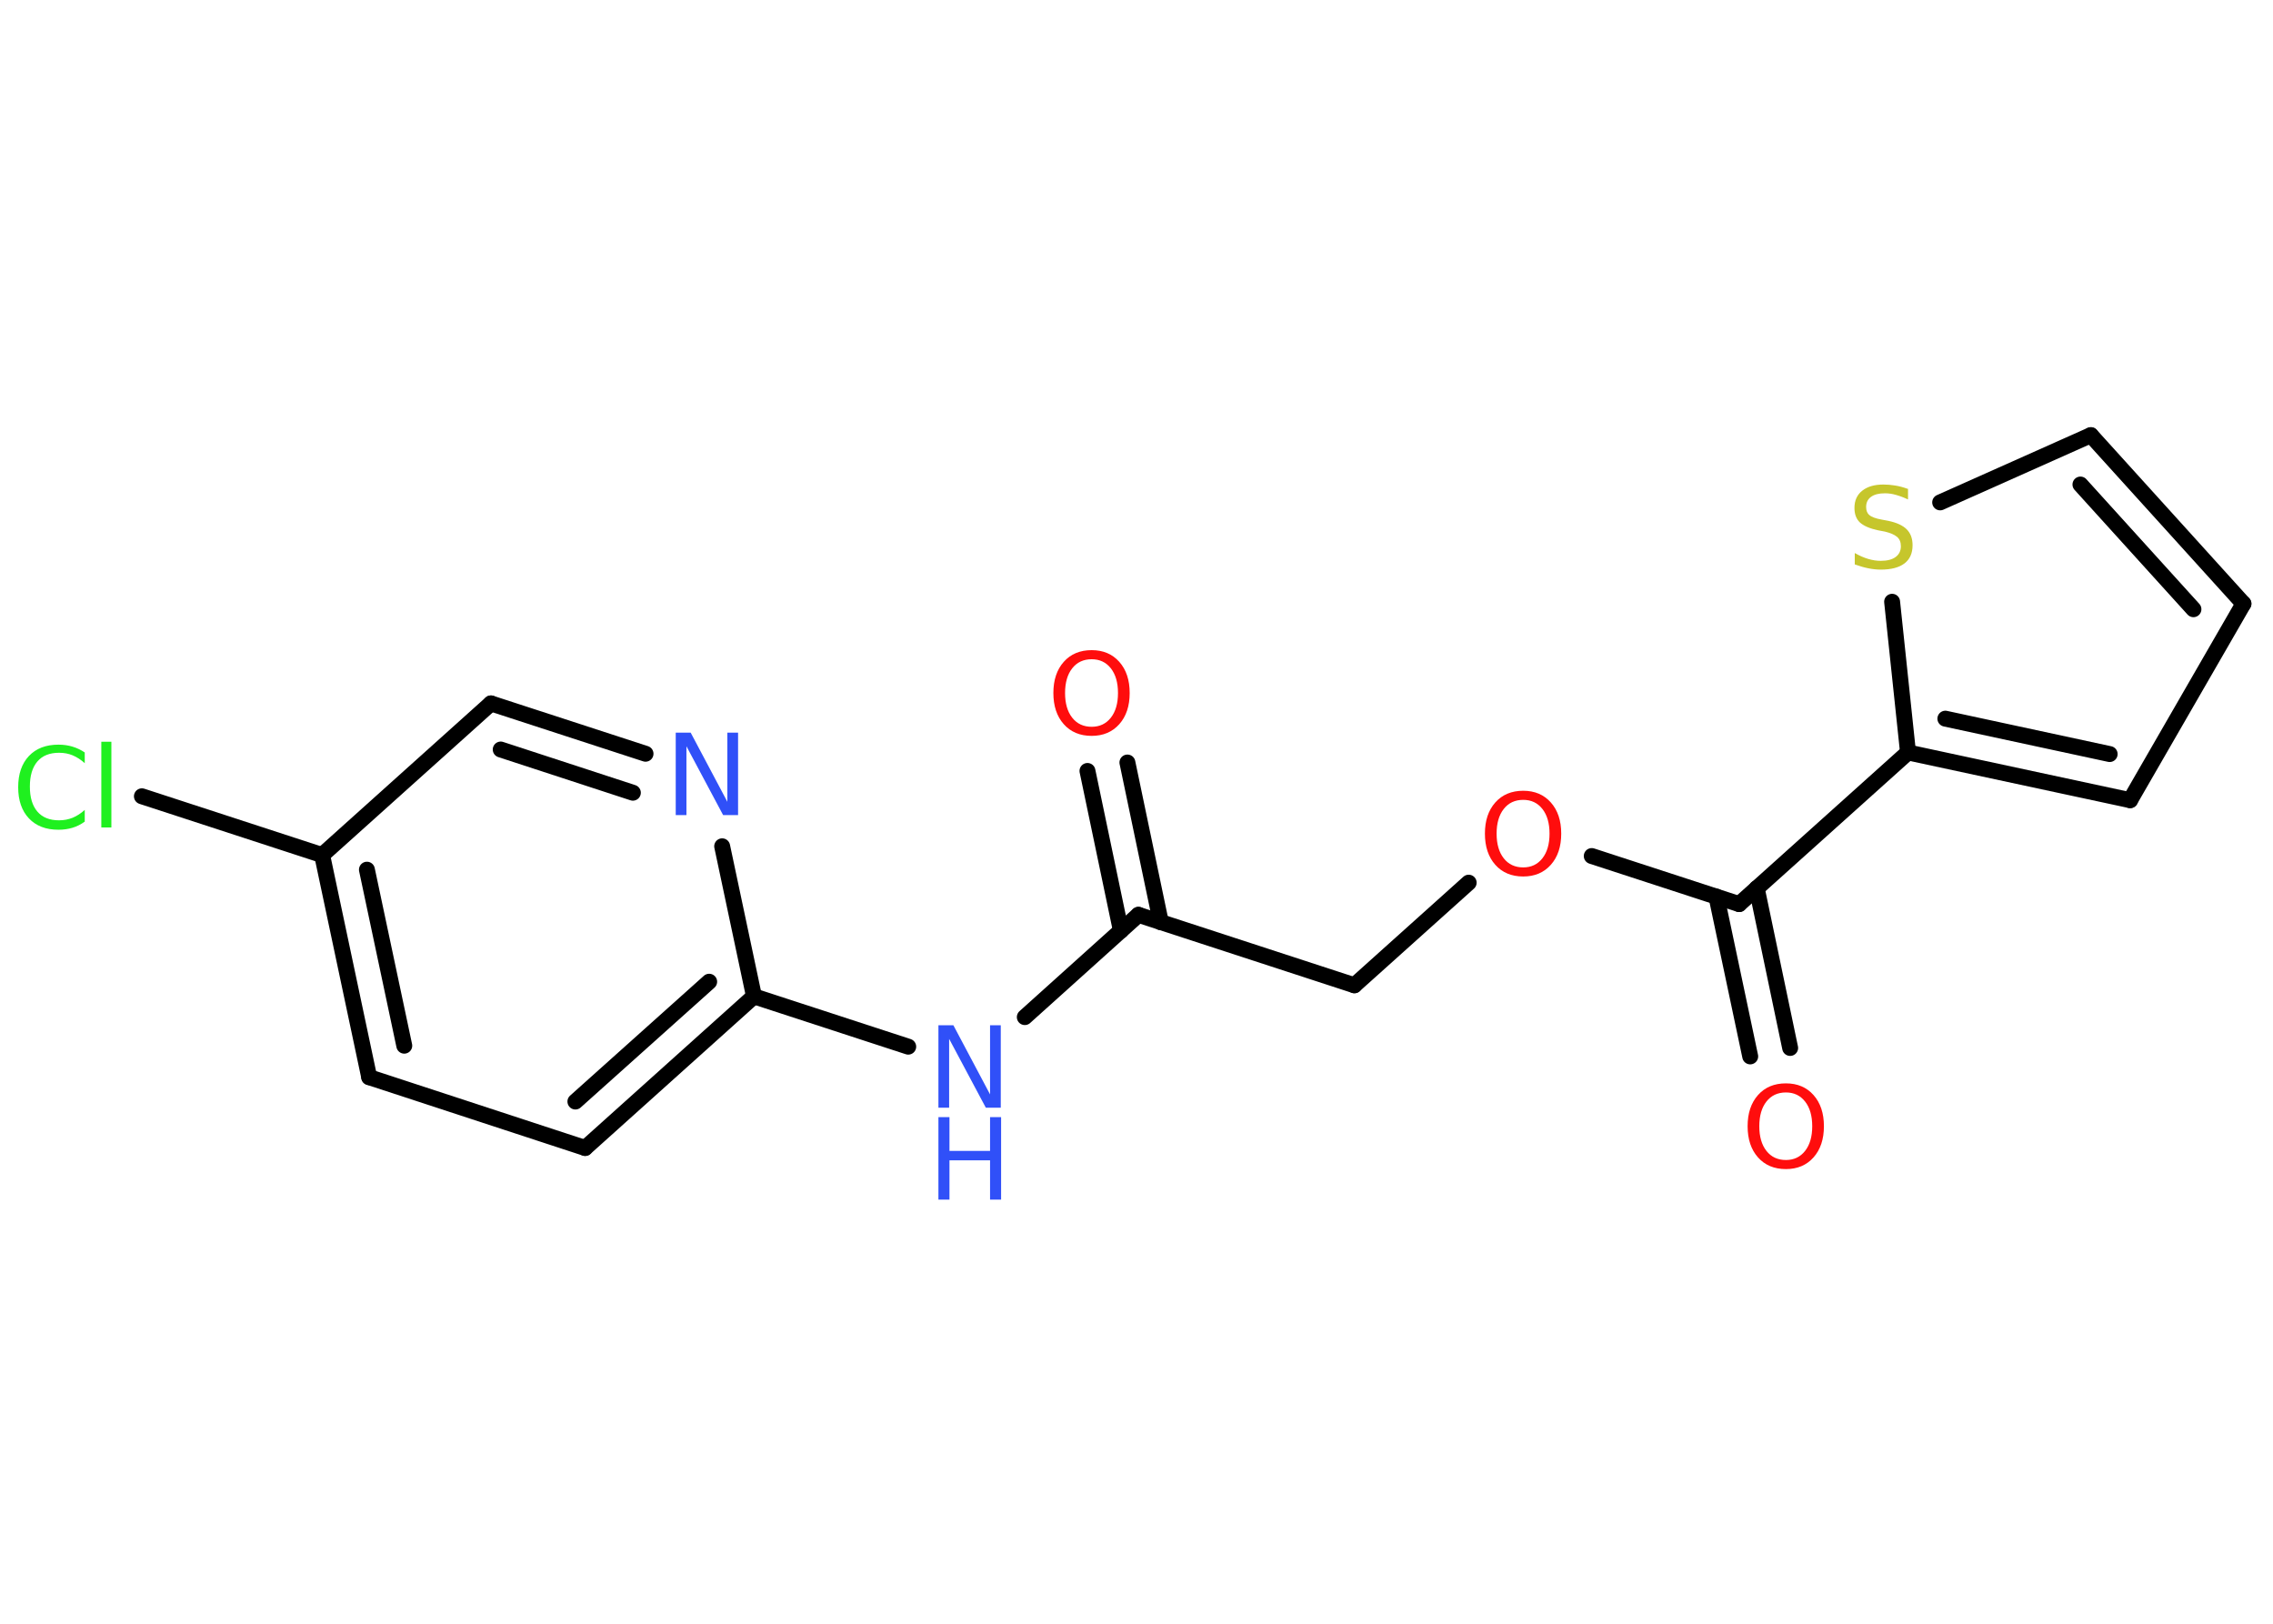 <?xml version='1.0' encoding='UTF-8'?>
<!DOCTYPE svg PUBLIC "-//W3C//DTD SVG 1.1//EN" "http://www.w3.org/Graphics/SVG/1.1/DTD/svg11.dtd">
<svg version='1.2' xmlns='http://www.w3.org/2000/svg' xmlns:xlink='http://www.w3.org/1999/xlink' width='70.0mm' height='50.0mm' viewBox='0 0 70.0 50.0'>
  <desc>Generated by the Chemistry Development Kit (http://github.com/cdk)</desc>
  <g stroke-linecap='round' stroke-linejoin='round' stroke='#000000' stroke-width='.49' fill='#FF0D0D'>
    <rect x='.0' y='.0' width='70.0' height='50.0' fill='#FFFFFF' stroke='none'/>
    <g id='mol1' class='mol'>
      <g id='mol1bnd1' class='bond'>
        <line x1='34.72' y1='23.48' x2='35.75' y2='28.4'/>
        <line x1='33.49' y1='23.74' x2='34.52' y2='28.66'/>
      </g>
      <line id='mol1bnd2' class='bond' x1='35.06' y1='28.17' x2='41.71' y2='30.34'/>
      <line id='mol1bnd3' class='bond' x1='41.71' y1='30.34' x2='45.23' y2='27.18'/>
      <line id='mol1bnd4' class='bond' x1='49.02' y1='26.36' x2='53.56' y2='27.84'/>
      <g id='mol1bnd5' class='bond'>
        <line x1='54.1' y1='27.35' x2='55.13' y2='32.27'/>
        <line x1='52.86' y1='27.61' x2='53.9' y2='32.53'/>
      </g>
      <line id='mol1bnd6' class='bond' x1='53.56' y1='27.84' x2='58.76' y2='23.17'/>
      <g id='mol1bnd7' class='bond'>
        <line x1='58.76' y1='23.17' x2='65.6' y2='24.64'/>
        <line x1='59.91' y1='22.13' x2='64.97' y2='23.22'/>
      </g>
      <line id='mol1bnd8' class='bond' x1='65.6' y1='24.64' x2='69.09' y2='18.59'/>
      <g id='mol1bnd9' class='bond'>
        <line x1='69.09' y1='18.59' x2='64.39' y2='13.4'/>
        <line x1='67.55' y1='18.76' x2='64.07' y2='14.92'/>
      </g>
      <line id='mol1bnd10' class='bond' x1='64.39' y1='13.4' x2='59.75' y2='15.47'/>
      <line id='mol1bnd11' class='bond' x1='58.76' y1='23.17' x2='58.27' y2='18.53'/>
      <line id='mol1bnd12' class='bond' x1='35.06' y1='28.17' x2='31.56' y2='31.32'/>
      <line id='mol1bnd13' class='bond' x1='27.97' y1='32.23' x2='23.22' y2='30.68'/>
      <g id='mol1bnd14' class='bond'>
        <line x1='18.02' y1='35.35' x2='23.22' y2='30.68'/>
        <line x1='17.72' y1='33.92' x2='21.84' y2='30.23'/>
      </g>
      <line id='mol1bnd15' class='bond' x1='18.02' y1='35.35' x2='11.37' y2='33.17'/>
      <g id='mol1bnd16' class='bond'>
        <line x1='9.92' y1='26.33' x2='11.37' y2='33.17'/>
        <line x1='11.3' y1='26.78' x2='12.45' y2='32.2'/>
      </g>
      <line id='mol1bnd17' class='bond' x1='9.92' y1='26.33' x2='4.37' y2='24.52'/>
      <line id='mol1bnd18' class='bond' x1='9.92' y1='26.33' x2='15.12' y2='21.66'/>
      <g id='mol1bnd19' class='bond'>
        <line x1='19.88' y1='23.21' x2='15.12' y2='21.66'/>
        <line x1='19.49' y1='24.41' x2='15.42' y2='23.08'/>
      </g>
      <line id='mol1bnd20' class='bond' x1='23.22' y1='30.68' x2='22.24' y2='26.06'/>
      <path id='mol1atm1' class='atom' d='M33.62 20.3q-.38 .0 -.6 .28q-.22 .28 -.22 .76q.0 .48 .22 .76q.22 .28 .6 .28q.37 .0 .59 -.28q.22 -.28 .22 -.76q.0 -.48 -.22 -.76q-.22 -.28 -.59 -.28zM33.62 20.02q.53 .0 .85 .36q.32 .36 .32 .96q.0 .6 -.32 .96q-.32 .36 -.85 .36q-.54 .0 -.86 -.36q-.32 -.36 -.32 -.96q.0 -.6 .32 -.96q.32 -.36 .86 -.36z' stroke='none'/>
      <path id='mol1atm4' class='atom' d='M46.91 24.63q-.38 .0 -.6 .28q-.22 .28 -.22 .76q.0 .48 .22 .76q.22 .28 .6 .28q.37 .0 .59 -.28q.22 -.28 .22 -.76q.0 -.48 -.22 -.76q-.22 -.28 -.59 -.28zM46.91 24.35q.53 .0 .85 .36q.32 .36 .32 .96q.0 .6 -.32 .96q-.32 .36 -.85 .36q-.54 .0 -.86 -.36q-.32 -.36 -.32 -.96q.0 -.6 .32 -.96q.32 -.36 .86 -.36z' stroke='none'/>
      <path id='mol1atm6' class='atom' d='M55.0 33.64q-.38 .0 -.6 .28q-.22 .28 -.22 .76q.0 .48 .22 .76q.22 .28 .6 .28q.37 .0 .59 -.28q.22 -.28 .22 -.76q.0 -.48 -.22 -.76q-.22 -.28 -.59 -.28zM55.0 33.36q.53 .0 .85 .36q.32 .36 .32 .96q.0 .6 -.32 .96q-.32 .36 -.85 .36q-.54 .0 -.86 -.36q-.32 -.36 -.32 -.96q.0 -.6 .32 -.96q.32 -.36 .86 -.36z' stroke='none'/>
      <path id='mol1atm11' class='atom' d='M58.76 15.05v.33q-.19 -.09 -.37 -.14q-.17 -.05 -.34 -.05q-.28 .0 -.43 .11q-.15 .11 -.15 .31q.0 .17 .1 .25q.1 .09 .38 .14l.21 .04q.38 .08 .56 .26q.18 .18 .18 .49q.0 .37 -.25 .56q-.25 .19 -.73 .19q-.18 .0 -.38 -.04q-.2 -.04 -.42 -.12v-.35q.21 .12 .41 .18q.2 .06 .39 .06q.3 .0 .46 -.12q.16 -.12 .16 -.33q.0 -.19 -.12 -.29q-.12 -.1 -.37 -.16l-.21 -.04q-.38 -.08 -.56 -.24q-.17 -.16 -.17 -.45q.0 -.34 .24 -.53q.24 -.19 .65 -.19q.18 .0 .36 .03q.19 .03 .38 .1z' stroke='none' fill='#C6C62C'/>
      <g id='mol1atm12' class='atom'>
        <path d='M28.9 31.57h.46l1.13 2.13v-2.13h.33v2.54h-.46l-1.13 -2.12v2.12h-.33v-2.54z' stroke='none' fill='#3050F8'/>
        <path d='M28.9 34.4h.34v1.04h1.25v-1.04h.34v2.54h-.34v-1.21h-1.25v1.21h-.34v-2.54z' stroke='none' fill='#3050F8'/>
      </g>
      <path id='mol1atm17' class='atom' d='M2.61 23.14v.36q-.18 -.16 -.37 -.24q-.19 -.08 -.42 -.08q-.44 .0 -.67 .27q-.23 .27 -.23 .77q.0 .5 .23 .77q.23 .27 .67 .27q.22 .0 .42 -.08q.19 -.08 .37 -.24v.36q-.18 .13 -.38 .19q-.2 .06 -.43 .06q-.58 .0 -.91 -.35q-.33 -.35 -.33 -.96q.0 -.61 .33 -.96q.33 -.35 .91 -.35q.23 .0 .43 .06q.2 .06 .38 .18zM3.12 22.84h.31v2.64h-.31v-2.64z' stroke='none' fill='#1FF01F'/>
      <path id='mol1atm19' class='atom' d='M20.81 22.56h.46l1.13 2.13v-2.13h.33v2.54h-.46l-1.13 -2.12v2.12h-.33v-2.54z' stroke='none' fill='#3050F8'/>
    </g>
  </g>
</svg>
